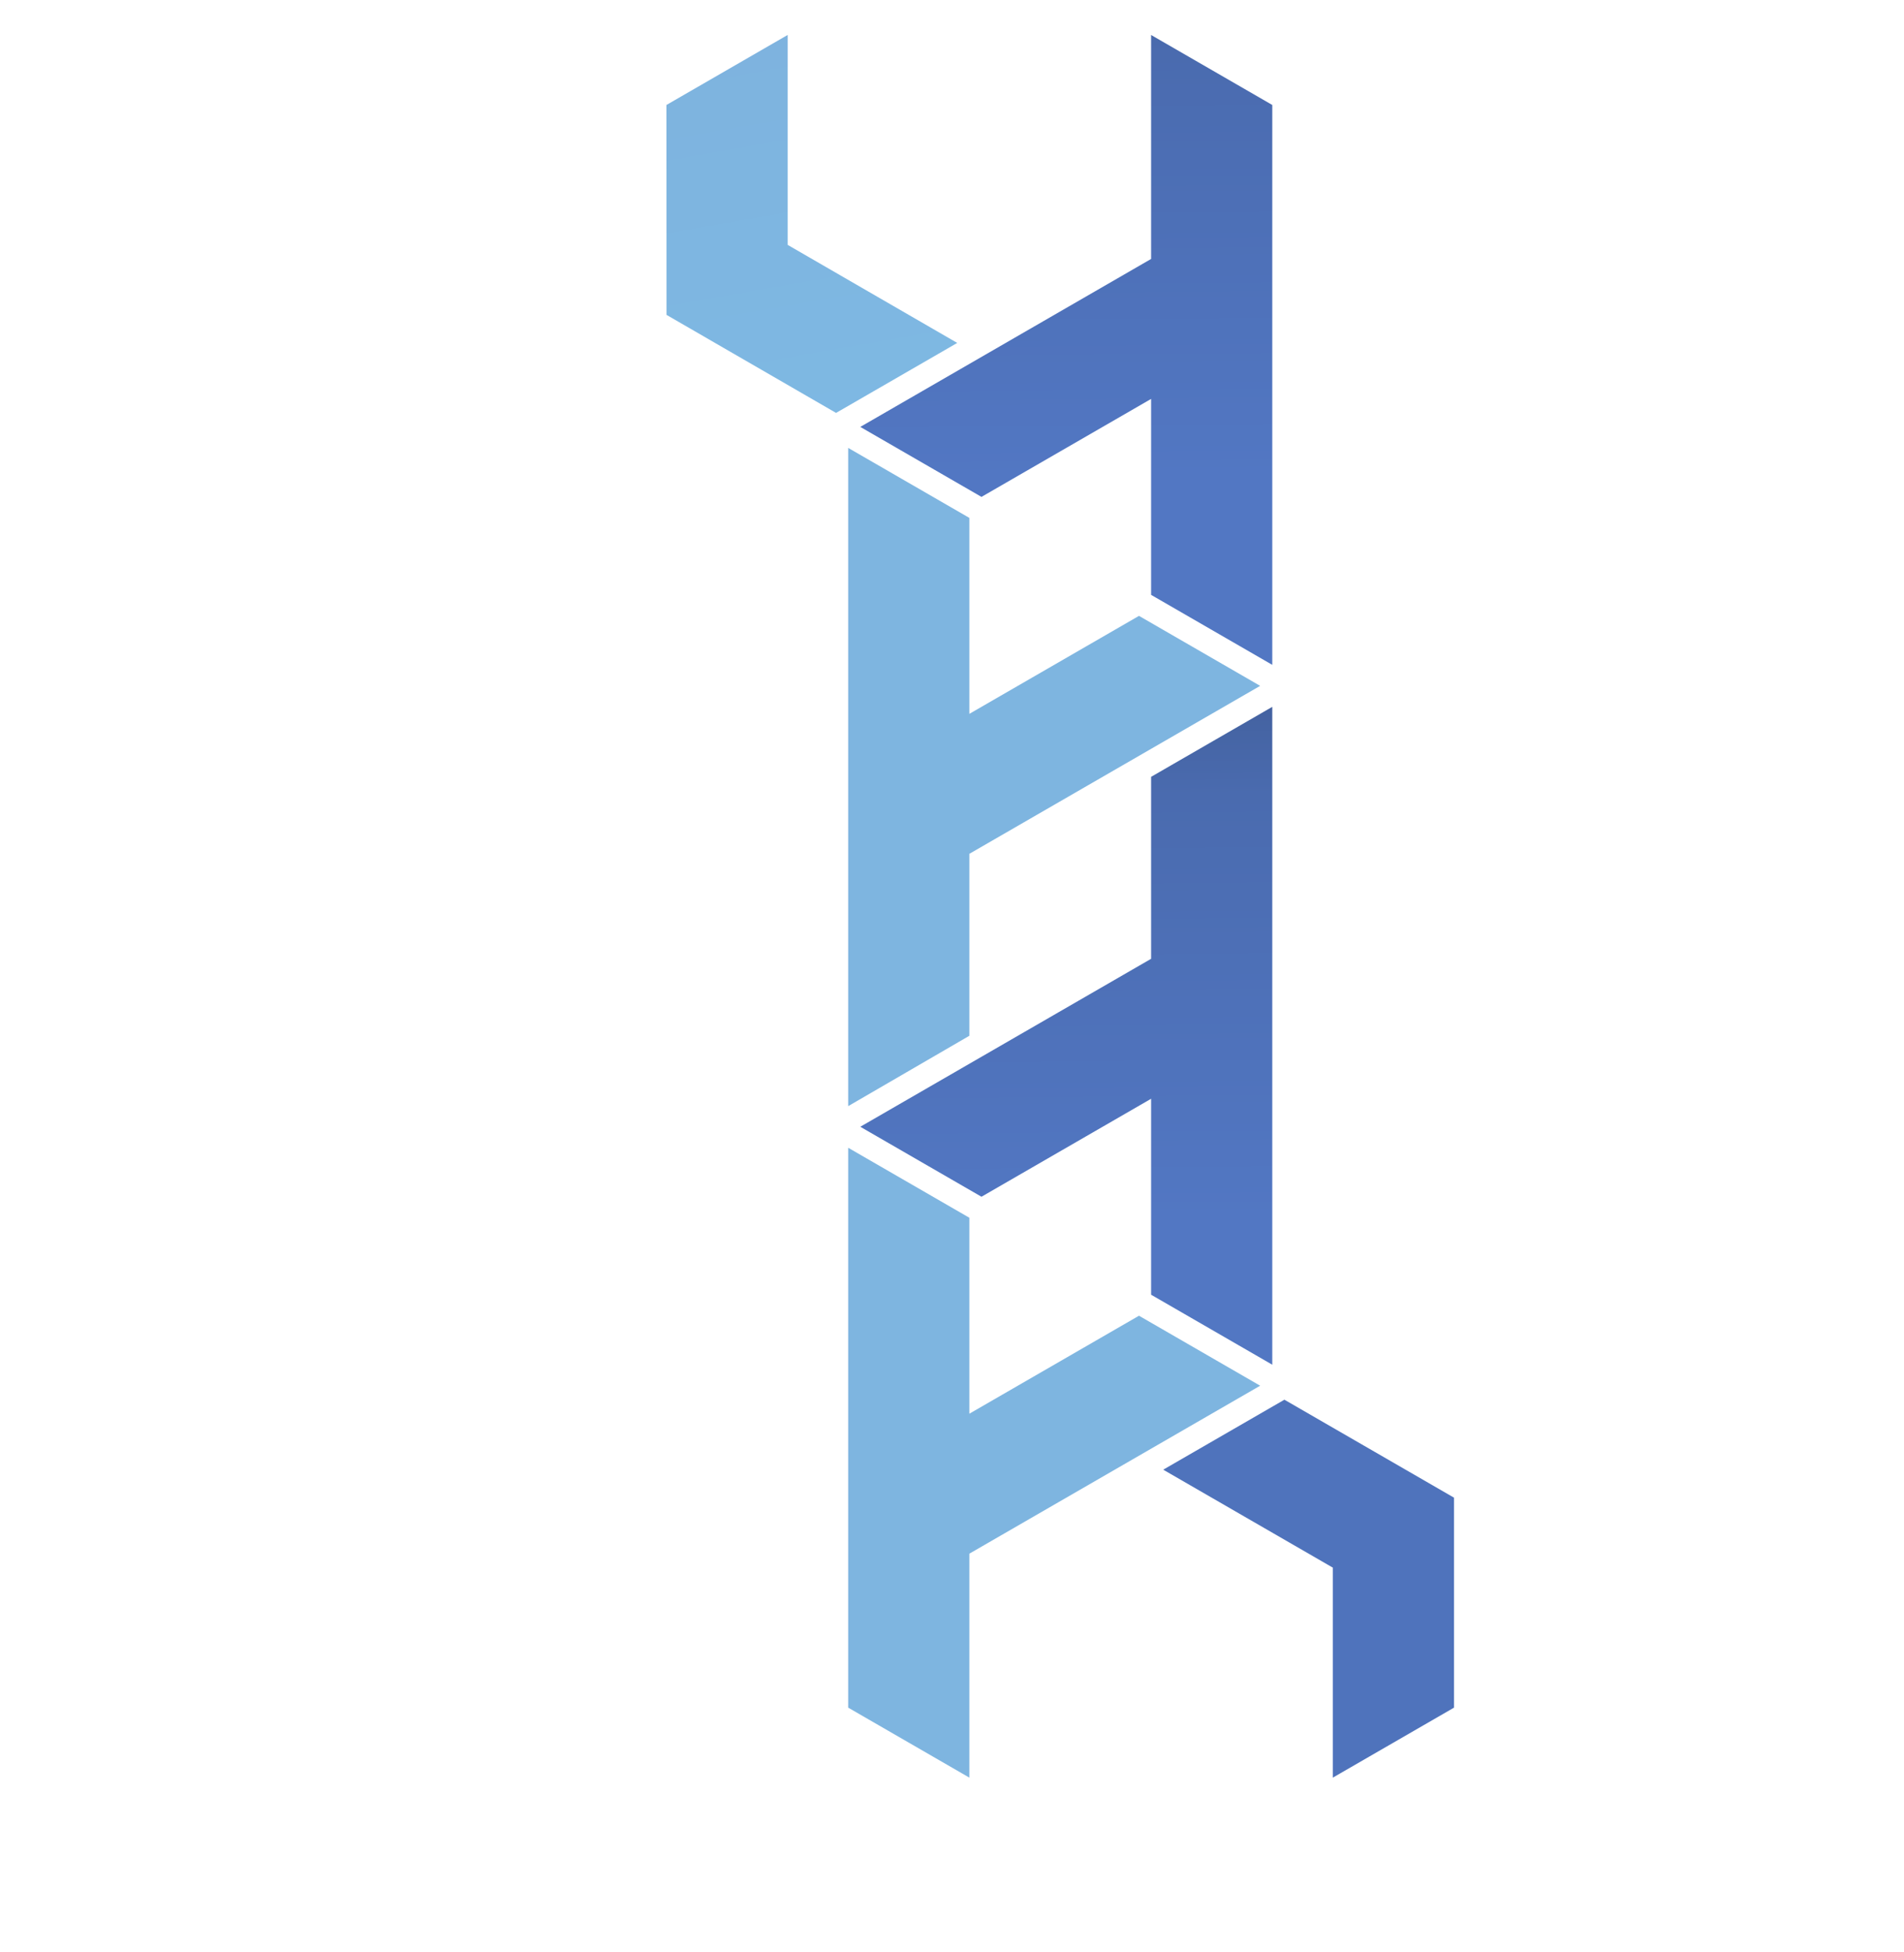 <?xml version="1.0" encoding="UTF-8" standalone="no"?>
<!-- Created with Inkscape (http://www.inkscape.org/) -->

<svg
   width="514.331"
   height="527.115"
   viewBox="0 0 514.331 527.115"
   version="1.1"
   id="svg1"
   sodipodi:docname="nixops4-rot-3.svg"
   inkscape:version="1.3.2 (091e20ef0f, 2023-11-25)"
   xmlns:inkscape="http://www.inkscape.org/namespaces/inkscape"
   xmlns:sodipodi="http://sodipodi.sourceforge.net/DTD/sodipodi-0.dtd"
   xmlns:xlink="http://www.w3.org/1999/xlink"
   xmlns="http://www.w3.org/2000/svg"
   xmlns:svg="http://www.w3.org/2000/svg">
  <sodipodi:namedview
     id="namedview1"
     pagecolor="#ffffff"
     bordercolor="#666666"
     borderopacity="1.0"
     inkscape:showpageshadow="2"
     inkscape:pageopacity="0.0"
     inkscape:pagecheckerboard="0"
     inkscape:deskcolor="#d1d1d1"
     showguides="true"
     showgrid="true"
     inkscape:zoom="2"
     inkscape:cx="25.75"
     inkscape:cy="139.75"
     inkscape:window-width="5120"
     inkscape:window-height="2091"
     inkscape:window-x="0"
     inkscape:window-y="0"
     inkscape:window-maximized="1"
     inkscape:current-layer="svg1">
    <sodipodi:guide
       position="104.741,512.115"
       orientation="0,514.331"
       id="guide16"
       inkscape:locked="false" />
    <sodipodi:guide
       position="514.331,527.115"
       orientation="527.115,0"
       id="guide17"
       inkscape:locked="false" />
    <sodipodi:guide
       position="514.331,0"
       orientation="0,-514.331"
       id="guide18"
       inkscape:locked="false" />
    <sodipodi:guide
       position="0,0"
       orientation="-527.115,0"
       id="guide19"
       inkscape:locked="false" />
    <inkscape:grid
       type="axonomgrid"
       id="grid25"
       units="mm"
       originx="0"
       originy="0"
       spacingx="0"
       spacingy="3.78"
       empcolor="#3f3fff"
       empopacity="0.251"
       color="#3f3fff"
       opacity="0.125"
       empspacing="5"
       dotted="false"
       gridanglex="30"
       gridanglez="30"
       visible="true" />
  </sodipodi:namedview>
  <defs
     id="defs1">
    <linearGradient
       id="linearGradient25">
      <stop
         style="stop-color:#699ad7;stop-opacity:1;"
         offset="0"
         id="stop23" />
      <stop
         style="stop-color:#7eb1dd;stop-opacity:1;"
         offset="0.225"
         id="stop24" />
      <stop
         style="stop-color:#5176c1;stop-opacity:1;"
         offset="1"
         id="stop25" />
    </linearGradient>
    <linearGradient
       id="linearGradient73">
      <stop
         style="stop-color:#415e9a;stop-opacity:1;"
         offset="0"
         id="stop73" />
      <stop
         style="stop-color:#4a6baf;stop-opacity:1;"
         offset="0.23"
         id="stop77" />
      <stop
         style="stop-color:#5277c3;stop-opacity:1;"
         offset="1"
         id="stop74" />
    </linearGradient>
    <linearGradient
       id="linearGradient71">
      <stop
         style="stop-color:#699ad7;stop-opacity:1;"
         offset="0"
         id="stop71" />
      <stop
         style="stop-color:#7eb1dd;stop-opacity:1;"
         offset="0.225"
         id="stop75" />
      <stop
         style="stop-color:#7ebae4;stop-opacity:1;"
         offset="1"
         id="stop72" />
    </linearGradient>
    <linearGradient
       id="linearGradient68">
      <stop
         style="stop-color:#415e9a;stop-opacity:1;"
         offset="0"
         id="stop69" />
      <stop
         style="stop-color:#4a6baf;stop-opacity:1;"
         offset="0.23"
         id="stop76" />
      <stop
         style="stop-color:#5277c3;stop-opacity:1;"
         offset="1"
         id="stop70" />
    </linearGradient>
    <linearGradient
       id="linearGradient66">
      <stop
         style="stop-color:#699ad7;stop-opacity:1;"
         offset="0"
         id="stop66" />
      <stop
         style="stop-color:#7eb1dd;stop-opacity:1;"
         offset="0.282"
         id="stop68" />
      <stop
         style="stop-color:#7ebae4;stop-opacity:1;"
         offset="1"
         id="stop67" />
    </linearGradient>
    <linearGradient
       xlink:href="#linearGradient66"
       id="linearGradient67"
       x1="386.292"
       y1="527.115"
       x2="214.331"
       y2="319.27"
       gradientUnits="userSpaceOnUse" />
    <linearGradient
       xlink:href="#linearGradient68"
       id="linearGradient70"
       x1="218.039"
       y1="-4.4999979e-06"
       x2="355.249"
       y2="232.686"
       gradientUnits="userSpaceOnUse"
       gradientTransform="matrix(0.478,0.276,-0.276,0.478,217.339,-80.268)" />
    <linearGradient
       xlink:href="#linearGradient71"
       id="linearGradient72"
       x1="-4.9999999e-06"
       y1="-5e-07"
       x2="261.34"
       y2="311.77"
       gradientUnits="userSpaceOnUse"
       gradientTransform="matrix(0.478,0.276,-0.276,0.478,202.473,-80.548)" />
    <linearGradient
       xlink:href="#linearGradient73"
       id="linearGradient74"
       x1="514.331"
       y1="319.27"
       x2="342.991"
       y2="527.115"
       gradientUnits="userSpaceOnUse" />
    <linearGradient
       inkscape:collect="always"
       xlink:href="#linearGradient68"
       id="linearGradient26"
       gradientUnits="userSpaceOnUse"
       gradientTransform="matrix(0.478,0.276,-0.276,0.478,217.339,120.087)"
       x1="218.039"
       y1="-4.4999979e-06"
       x2="355.249"
       y2="232.686" />
  </defs>
  <path
     style="display:inline;fill:url(#linearGradient70);fill-opacity:1;stroke:none;stroke-width:0;stroke-dasharray:none;stroke-opacity:1"
     d="m 310.951,9.449 0,60.472 -78.556,45.354 32.732,18.898 45.824,-26.457 5e-5,52.913 32.732,18.898 5e-5,-151.181 z"
     id="path5"
     sodipodi:nodetypes="ccccccccc" />
  <path
     style="display:inline;fill:url(#linearGradient72);fill-opacity:1;stroke:none;stroke-width:0;stroke-dasharray:none;stroke-opacity:1"
     d="m 180.024,28.346 0.024,56.679 45.8,26.471 32.732,-18.898 -45.8,-26.471 V 9.435 Z"
     id="path1"
     sodipodi:nodetypes="ccccccc" />
  <path
     style="display:inline;fill:#7eb5e0;fill-opacity:1;stroke:none;stroke-width:0;stroke-dasharray:none;stroke-opacity:1"
     d="m 261.853,279.685 0,-49.134 78.556,-45.354 -32.732,-18.898 -45.824,26.457 5e-5,-52.913 -32.732,-18.898 -5e-5,177.74 z"
     id="path20"
     sodipodi:nodetypes="ccccccccc" />
  <path
     style="display:inline;fill:url(#linearGradient26);fill-opacity:1;stroke:none;stroke-width:0;stroke-dasharray:none;stroke-opacity:1"
     d="m 310.951,209.764 0,49.134 -78.556,45.354 32.732,18.898 45.824,-26.457 v 52.913 l 32.732,18.898 0,-177.638 z"
     id="path25"
     sodipodi:nodetypes="ccccccccc" />
  <path
     style="display:inline;fill:#7eb5e0;fill-opacity:1;stroke:none;stroke-width:0;stroke-dasharray:none;stroke-opacity:1"
     d="m 261.853,480 v -60.472 l 78.556,-45.354 -32.732,-18.898 -45.824,26.457 v -52.913 l -32.732,-18.898 v 151.181 z"
     id="path26"
     sodipodi:nodetypes="ccccccccc" />
  <path
     style="display:inline;fill:#4f73bc;fill-opacity:1;stroke:none;stroke-width:0;stroke-dasharray:none;stroke-opacity:1"
     d="m 392.78,461.102 v -56.693 l -45.824,-26.457 -32.732,18.898 45.824,26.457 4e-5,56.693 z"
     id="path27"
     sodipodi:nodetypes="ccccccc" />
</svg>
